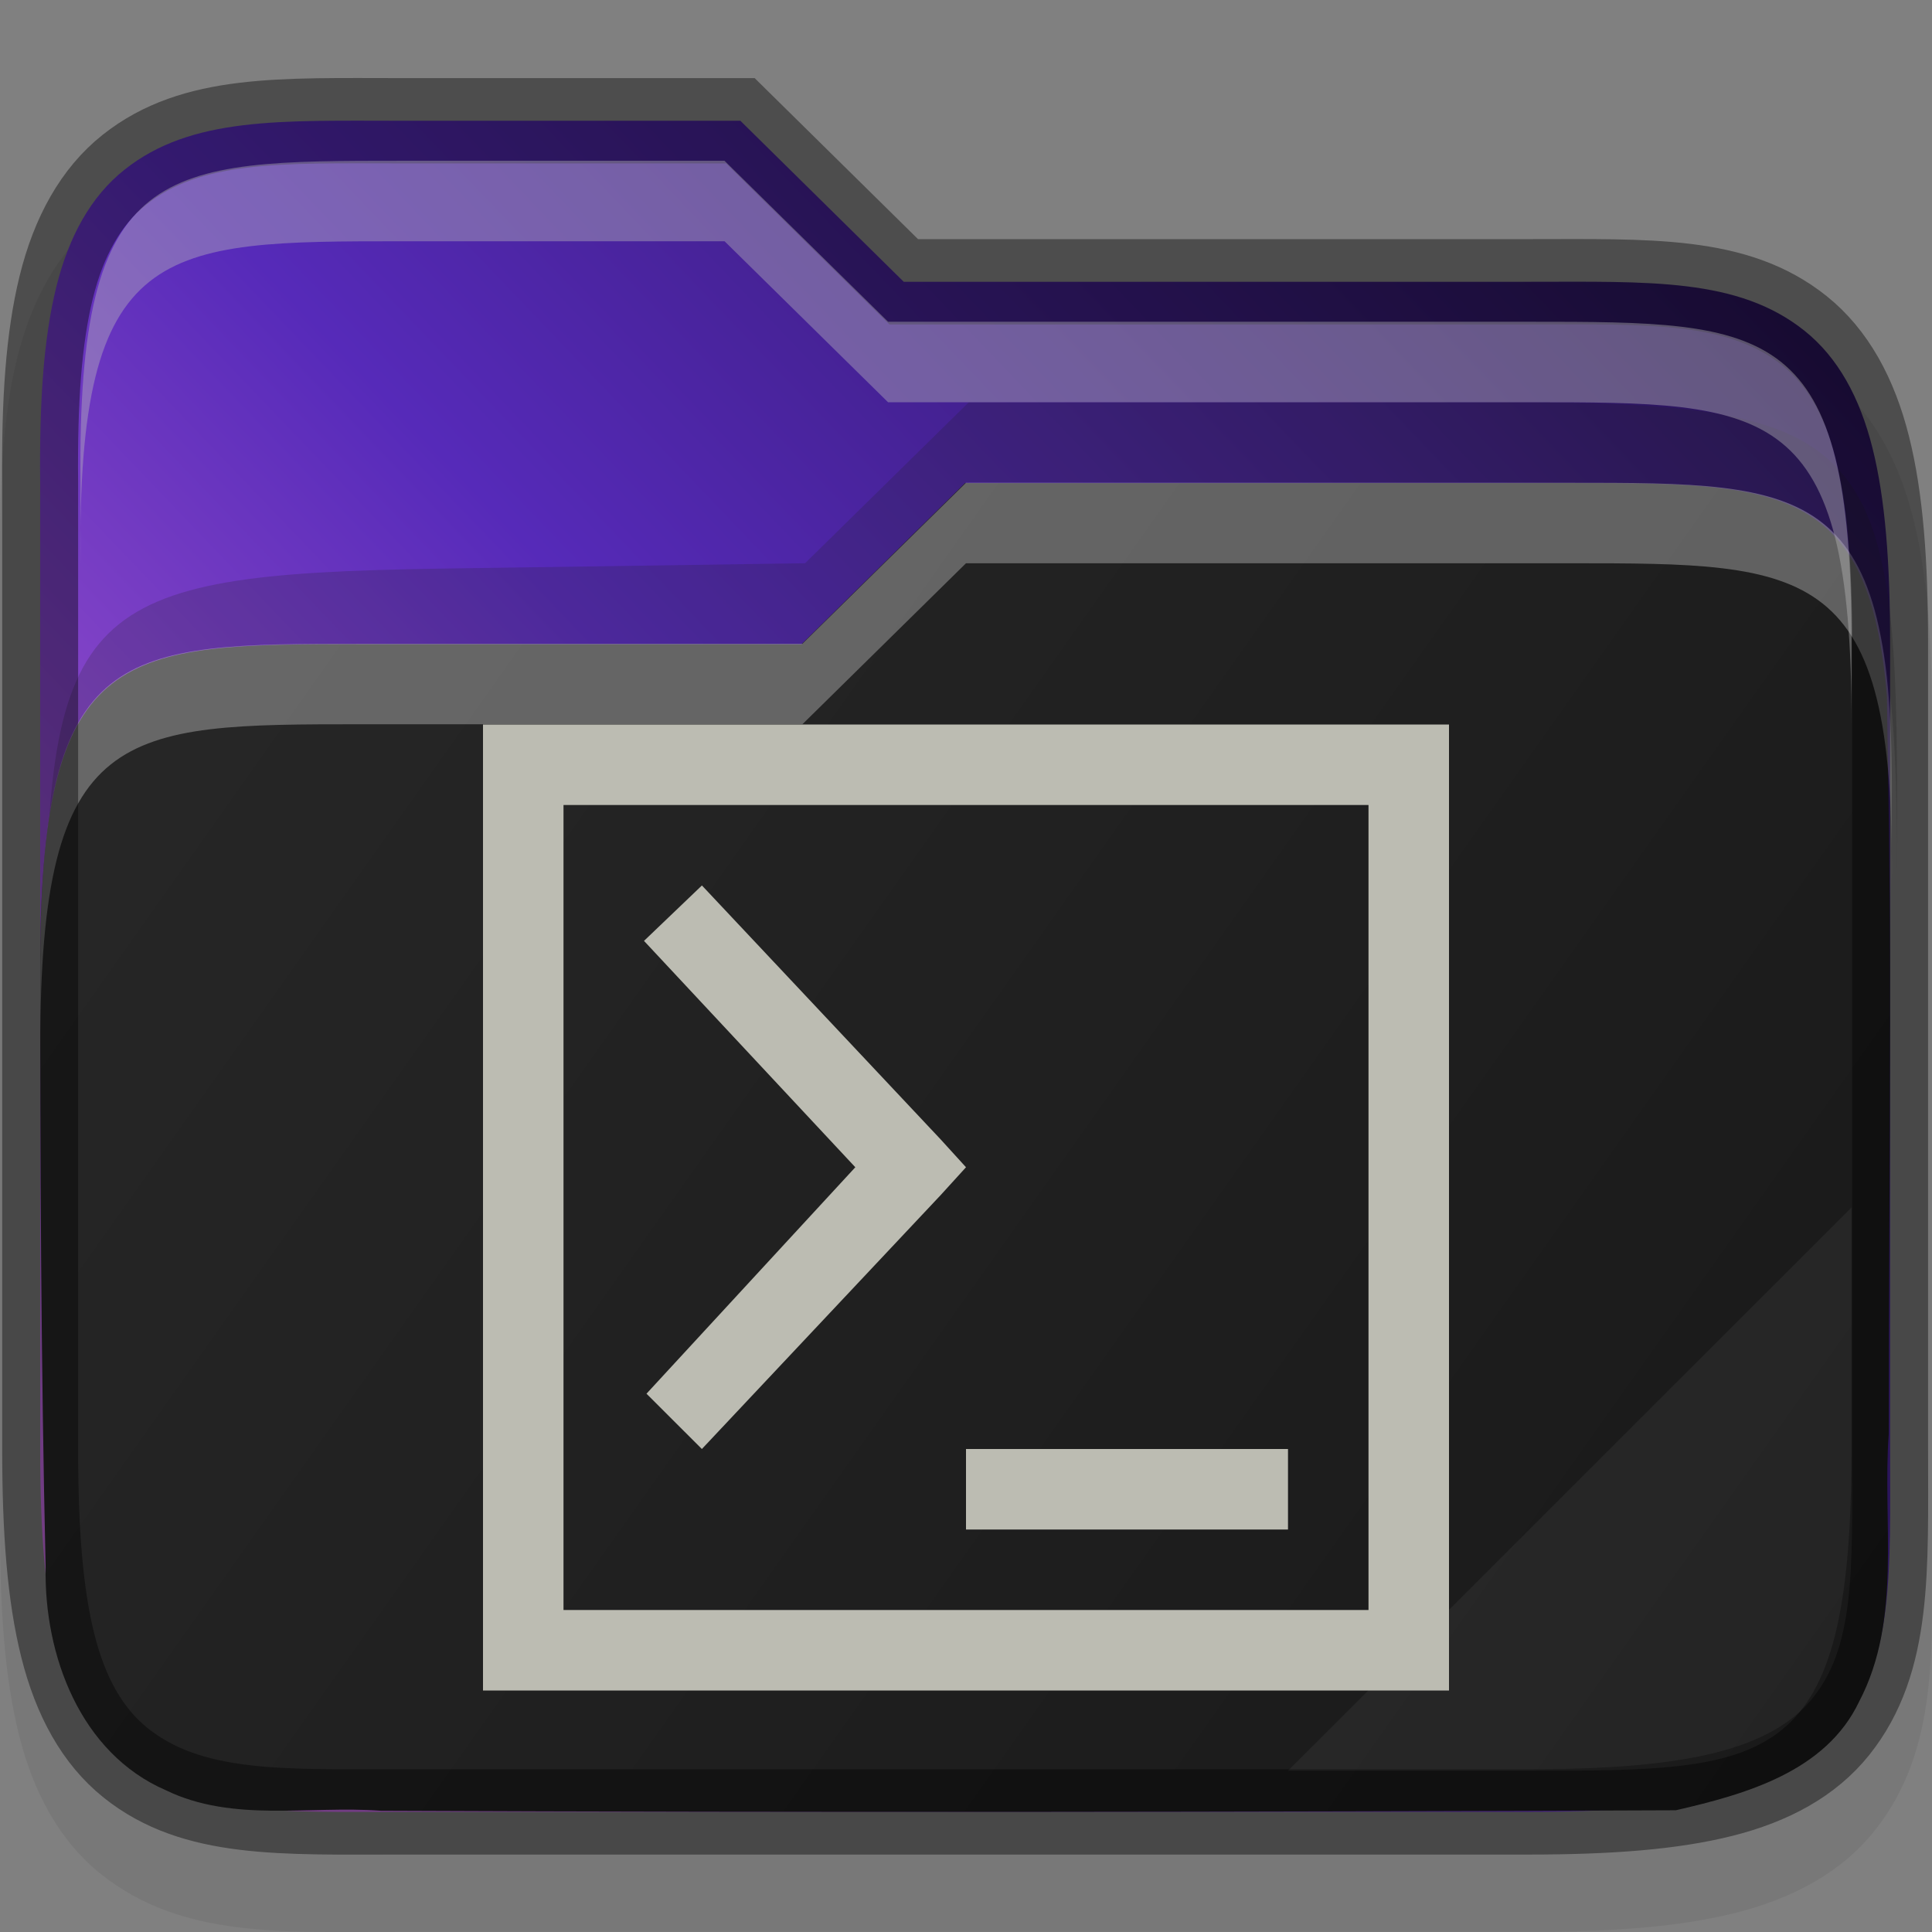 <svg xmlns="http://www.w3.org/2000/svg" xmlns:xlink="http://www.w3.org/1999/xlink" height="24" width="24">
    <rect width="100%" height="100%" fill="#808080" stroke="none"/>
    <defs>
        <linearGradient id="a">
            <stop stop-color="#fce080" offset="0"/>
            <stop stop-color="#fee69d" offset="1"/>
        </linearGradient>
        <linearGradient xlink:href="#b" id="e" gradientUnits="userSpaceOnUse" gradientTransform="matrix(2.206 0 0 1.965 -700.273 -360.035)" x1="320" y1="194" x2="344" y2="211"/>
        <linearGradient id="b">
            <stop offset="0" stop-color="#282828"/>
            <stop offset="1" stop-color="#181818"/>
        </linearGradient>
        <linearGradient xlink:href="#c" id="d" gradientUnits="userSpaceOnUse" gradientTransform="matrix(2.206 0 0 1.965 -700.273 -360.035)" x1="320" y1="212" x2="344" y2="189"/>
        <linearGradient id="c">
            <stop offset="0"  stop-color="#de78e5"/>
            <stop offset=".5" stop-color="#562ab9"/>
            <stop offset="1"  stop-color="#1b0d39"/>
        </linearGradient>
    </defs>
    <g stroke-width="2.082" color="#000">
        <path style="line-height:normal;font-variant-ligatures:normal;font-variant-position:normal;font-variant-caps:normal;font-variant-numeric:normal;font-variant-alternates:normal;font-feature-settings:normal;text-indent:0;text-align:start;text-decoration-line:none;text-decoration-style:solid;text-decoration-color:#000;text-transform:none;text-orientation:mixed;white-space:normal;shape-padding:0;isolation:auto;mix-blend-mode:normal;solid-color:#000;solid-opacity:1;marker:none" d="M5.001 1.997c-1.487 0-2.746-.09-3.761.715C.715 3.128.388 3.74.214 4.446c-.172.7-.224 1.52-.213 2.563v11.988c0 1.041.061 1.86.235 2.555.175.702.495 1.31 1.015 1.726 1.009.807 2.262.72 3.75.72h14c1.041 0 1.86-.061 2.555-.235.702-.176 1.31-.495 1.727-1.016.806-1.008.718-2.262.718-3.75v-10c0-1.04-.06-1.86-.234-2.555-.175-.701-.495-1.31-1.016-1.726-1.008-.807-2.261-.719-3.75-.719h-7.558l-2.031-2z" font-weight="400" font-family="sans-serif" overflow="visible" opacity=".1" fill="#333"/>
        <path style="line-height:normal;font-variant-ligatures:normal;font-variant-position:normal;font-variant-caps:normal;font-variant-numeric:normal;font-variant-alternates:normal;font-feature-settings:normal;text-indent:0;text-align:start;text-decoration-line:none;text-decoration-style:solid;text-decoration-color:#000;text-transform:none;text-orientation:mixed;white-space:normal;shape-padding:0;isolation:auto;mix-blend-mode:normal;solid-color:#000;solid-opacity:1;marker:none" d="M16.564 12.407c-3.309 0-5.772-.107-7.613 1.194-.92.65-1.53 1.63-1.873 2.87-.344 1.242-.464 2.783-.44 4.791v23.574c0 2.006.135 3.544.483 4.783.347 1.238.947 2.212 1.86 2.863 1.827 1.302 4.274 1.198 7.583 1.198h30.879c2.251 0 3.978-.12 5.367-.43 1.39-.31 2.484-.845 3.214-1.658 1.462-1.628 1.344-3.808 1.344-6.756V25.182c0-2.007-.134-3.545-.482-4.783-.348-1.239-.948-2.213-1.861-2.864-1.827-1.302-4.274-1.198-7.582-1.198H30.319l-4.48-3.93z" font-weight="400" font-family="sans-serif" overflow="visible" fill="url(#d)" transform="matrix(.453 0 0 .509 -2.508 -4.815)"/>
        <path d="M23.066 15.933l-6.065 6.064h1.19c4.421 0 4.875-.453 4.875-4.865z" style="marker:none" overflow="visible" opacity=".2" fill="#fff"/>
        <path d="M12.035 4.997l-2.034 2-4.56.067c-4.42.073-4.875.455-4.875 4.867v1c0-4.412.455-4.794 4.875-4.867l4.56-.067 2.034-2h6.656c4.421 0 4.875.453 4.875 4.865v-1c0-4.412-.454-4.865-4.875-4.865z" style="marker:none" overflow="visible" opacity=".2" fill="#222"/>
        <path d="M31.999 21.25l-4.481 3.93H15.454c-6.539 0-8.763.03-8.816 7.612 0 4.973.022 9.947.15 14.917-.048 2.143.947 4.539 3.3 5.444 1.834.792 3.936.368 5.895.499 11.835.046 23.675.03 35.508-.012 1.906-.39 4.113-.938 5.028-2.653 1.183-2.009.636-4.357.81-6.525 0-3.313.035-6.625.037-9.939v-1.431c-.001-2.213-.05-4.426-.086-6.637-.483-5.197-2.973-5.206-8.738-5.206z" style="marker:none" overflow="visible" fill="url(#e)" transform="matrix(.453 0 0 .509 -2.508 -4.815)"/>
        <path style="marker:none" d="M12 5.997l-2.032 2H4.5c-3 0-4 0-4 4v1c0-4 1-4 4-4h5.468l2.032-2h7.5c3 0 4.043 0 4 4v-1c.043-4-1-4-4-4z" overflow="visible" opacity=".3" fill="#fff"/>
        <path d="M16.564 12.407c-3.309 0-5.772-.107-7.613 1.194-.92.65-1.53 1.63-1.873 2.87-.344 1.242-.464 2.783-.44 4.791v23.574c0 2.006.135 3.544.483 4.783.347 1.238.947 2.212 1.86 2.863 1.827 1.302 4.274 1.198 7.583 1.198h30.879c2.251 0 3.978-.12 5.367-.43 1.39-.31 2.484-.845 3.214-1.658 1.462-1.628 1.344-3.808 1.344-6.756V25.182c0-2.007-.134-3.545-.482-4.783-.348-1.239-.948-2.213-1.861-2.864-1.827-1.302-4.274-1.198-7.582-1.198H30.319l-4.48-3.93z" style="line-height:normal;font-variant-ligatures:normal;font-variant-position:normal;font-variant-caps:normal;font-variant-numeric:normal;font-variant-alternates:normal;font-feature-settings:normal;text-indent:0;text-align:start;text-decoration-line:none;text-decoration-style:solid;text-decoration-color:#000;text-transform:none;text-orientation:mixed;white-space:normal;shape-padding:0;isolation:auto;mix-blend-mode:normal;solid-color:#000;solid-opacity:1;marker:none" font-weight="400" font-family="sans-serif" overflow="visible" opacity=".4" fill="none" stroke="#000" transform="matrix(.453 0 0 .509 -2.508 -4.815)"/>
        <path d="M9 1.997l2.032 2h7.969c3 0 4 0 4 4v1c0-4-1-4-4-4h-7.969l-2.031-2H5c-3 0-4.043 0-4 4v-1c-.043-4 1-4 4-4z" style="marker:none" overflow="visible" opacity=".4" fill="#bcbcbc"/>
        <path style="marker:none" d="M23 15L16 21.996H19c3 0 4 0 4-4z" overflow="visible" opacity=".05" fill="#fff"/>
    </g>
    <g transform="translate(4 7)">
            <path d="M2 2v12h12V2H2zm1 1h10v10H3V3zm1.719 1L4 4.688 6.625 7.5l-2.594 2.813.688.687 2.968-3.156L8 7.5l-.313-.344L4.72 4zM8 11v1h4v-1H8z" fill="#bcbcb2" color="#bcbcb2"/>

    </g>
</svg>
